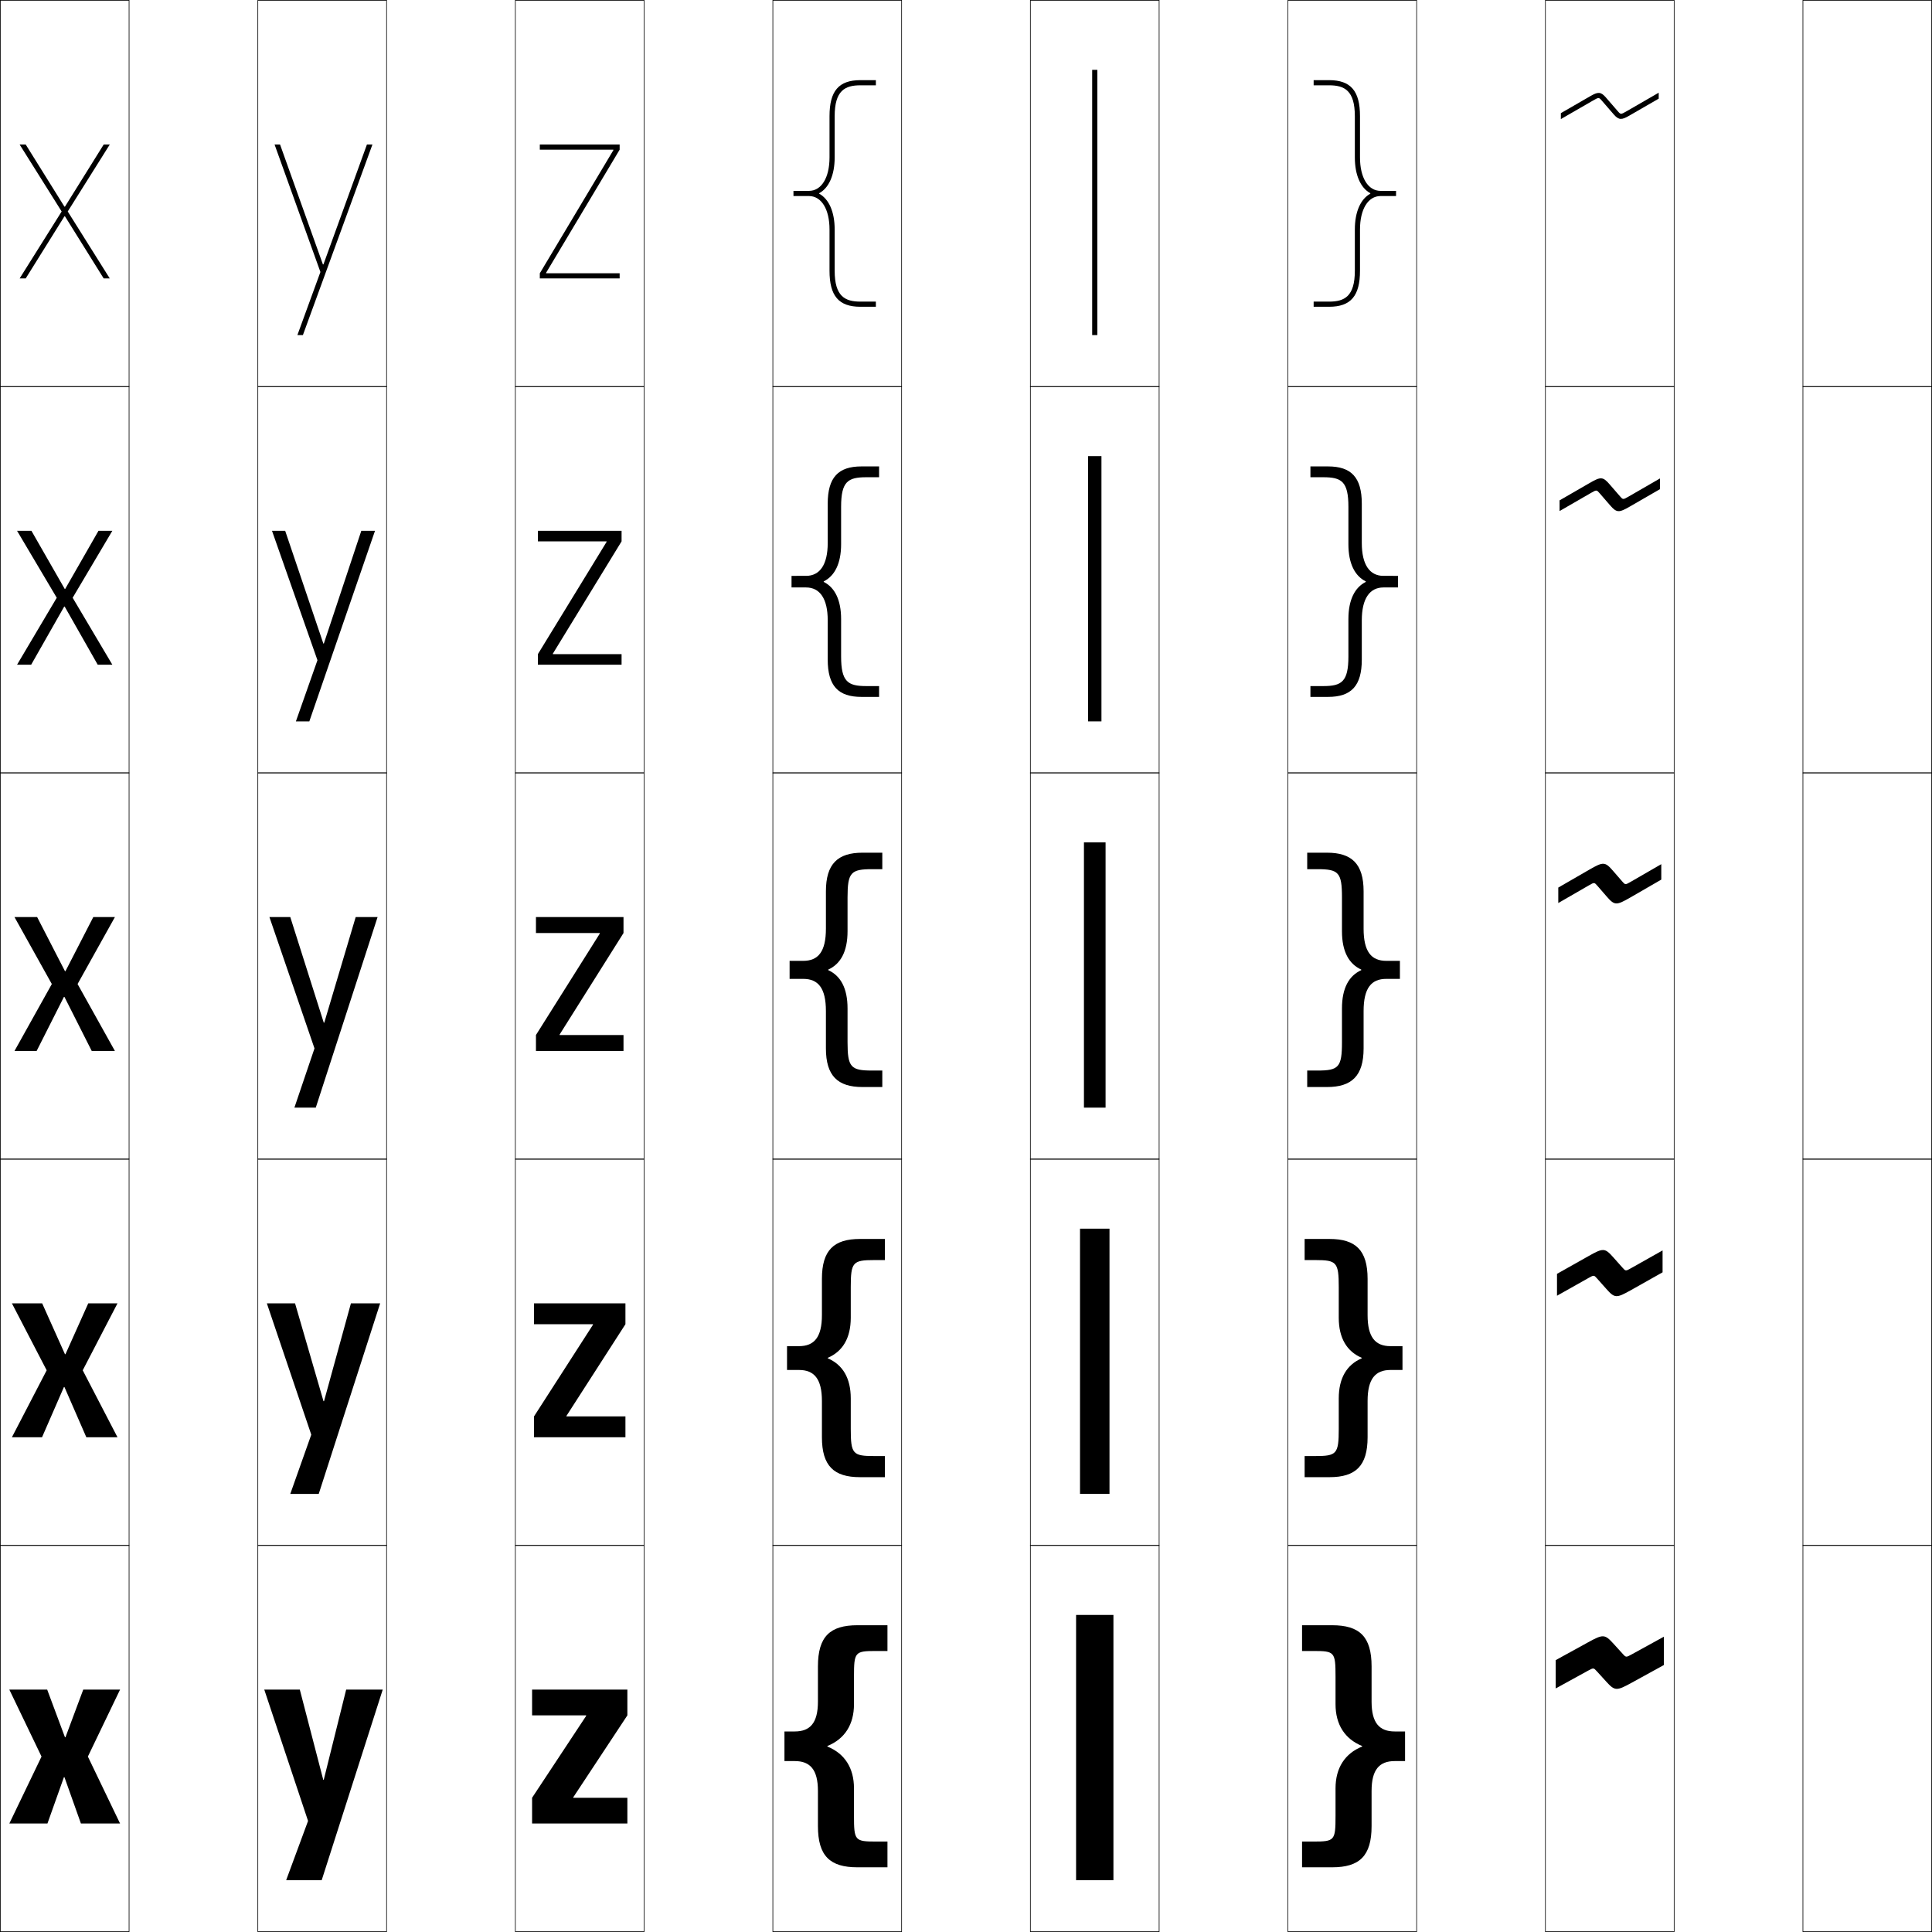 <?xml version="1.0" encoding="utf-8"?>
<!-- Generator: Adobe Illustrator 11 Build 225, SVG Export Plug-In . SVG Version: 6.0.0 Build 78)  -->
<!DOCTYPE svg PUBLIC "-//W3C//DTD SVG 1.0//EN"    "http://www.w3.org/TR/2001/REC-SVG-20010904/DTD/svg10.dtd">
<svg  xmlns="http://www.w3.org/2000/svg" xmlns:xlink="http://www.w3.org/1999/xlink" xmlns:a="http://ns.adobe.com/AdobeSVGViewerExtensions/3.0/"
	 width="750.25" height="750.25" viewBox="0 0 750.25 750.25" overflow="visible" enable-background="new 0 0 750.25 750.25"
	 xml:space="preserve">
		<g id="レイヤー1">
			<g>
				<rect x="0.125" y="0.125" fill="none" stroke="#000000" stroke-width="0.25" width="50" height="150"/> 
				<rect x="100.125" y="0.125" fill="none" stroke="#000000" stroke-width="0.25" width="50" height="150"/> 
				<rect x="200.125" y="0.125" fill="none" stroke="#000000" stroke-width="0.25" width="50" height="150"/> 
				<rect x="300.125" y="0.125" fill="none" stroke="#000000" stroke-width="0.25" width="50" height="150"/> 
				<rect x="400.125" y="0.125" fill="none" stroke="#000000" stroke-width="0.25" width="50" height="150"/> 
				<rect x="500.125" y="0.125" fill="none" stroke="#000000" stroke-width="0.25" width="50" height="150"/> 
				<rect x="600.125" y="0.125" fill="none" stroke="#000000" stroke-width="0.25" width="50" height="150"/> 
				<rect x="0.125" y="150.125" fill="none" stroke="#000000" stroke-width="0.25" width="50" height="150"/> 
				<rect x="100.125" y="150.125" fill="none" stroke="#000000" stroke-width="0.25" width="50" height="150"/> 
				<rect x="200.125" y="150.125" fill="none" stroke="#000000" stroke-width="0.25" width="50" height="150"/> 
				<rect x="300.125" y="150.125" fill="none" stroke="#000000" stroke-width="0.25" width="50" height="150"/> 
				<rect x="400.125" y="150.125" fill="none" stroke="#000000" stroke-width="0.25" width="50" height="150"/> 
				<rect x="500.125" y="150.125" fill="none" stroke="#000000" stroke-width="0.25" width="50" height="150"/> 
				<rect x="600.125" y="150.125" fill="none" stroke="#000000" stroke-width="0.25" width="50" height="150"/> 
				<rect x="0.125" y="300.125" fill="none" stroke="#000000" stroke-width="0.25" width="50" height="150"/> 
				<rect x="100.125" y="300.125" fill="none" stroke="#000000" stroke-width="0.25" width="50" height="150"/> 
				<rect x="200.125" y="300.125" fill="none" stroke="#000000" stroke-width="0.25" width="50" height="150"/> 
				<rect x="300.125" y="300.125" fill="none" stroke="#000000" stroke-width="0.25" width="50" height="150"/> 
				<rect x="400.125" y="300.125" fill="none" stroke="#000000" stroke-width="0.25" width="50" height="150"/> 
				<rect x="500.125" y="300.125" fill="none" stroke="#000000" stroke-width="0.25" width="50" height="150"/> 
				<rect x="600.125" y="300.125" fill="none" stroke="#000000" stroke-width="0.25" width="50" height="150"/> 
				<rect x="0.125" y="450.125" fill="none" stroke="#000000" stroke-width="0.25" width="50" height="150"/> 
				<rect x="100.125" y="450.125" fill="none" stroke="#000000" stroke-width="0.25" width="50" height="150"/> 
				<rect x="200.125" y="450.125" fill="none" stroke="#000000" stroke-width="0.25" width="50" height="150"/> 
				<rect x="300.125" y="450.125" fill="none" stroke="#000000" stroke-width="0.25" width="50" height="150"/> 
				<rect x="400.125" y="450.125" fill="none" stroke="#000000" stroke-width="0.25" width="50" height="150"/> 
				<rect x="500.125" y="450.125" fill="none" stroke="#000000" stroke-width="0.25" width="50" height="150"/> 
				<rect x="600.125" y="450.125" fill="none" stroke="#000000" stroke-width="0.25" width="50" height="150"/> 
				<rect x="0.125" y="600.125" fill="none" stroke="#000000" stroke-width="0.25" width="50" height="150"/> 
				<rect x="100.125" y="600.125" fill="none" stroke="#000000" stroke-width="0.25" width="50" height="150"/> 
				<rect x="200.125" y="600.125" fill="none" stroke="#000000" stroke-width="0.25" width="50" height="150"/> 
				<rect x="300.125" y="600.125" fill="none" stroke="#000000" stroke-width="0.25" width="50" height="150"/> 
				<rect x="400.125" y="600.125" fill="none" stroke="#000000" stroke-width="0.25" width="50" height="150"/> 
				<rect x="500.125" y="600.125" fill="none" stroke="#000000" stroke-width="0.25" width="50" height="150"/> 
				<rect x="600.125" y="600.125" fill="none" stroke="#000000" stroke-width="0.25" width="50" height="150"/> 
				<rect x="700.125" y="0.125" fill="none" stroke="#000000" stroke-width="0.25" width="50" height="150"/> 
				<rect x="700.125" y="150.125" fill="none" stroke="#000000" stroke-width="0.25" width="50" height="150"/> 
				<rect x="700.125" y="300.125" fill="none" stroke="#000000" stroke-width="0.25" width="50" height="150"/> 
				<rect x="700.125" y="450.125" fill="none" stroke="#000000" stroke-width="0.25" width="50" height="150"/> 
				<rect x="700.125" y="600.125" fill="none" stroke="#000000" stroke-width="0.25" width="50" height="150"/> 
			</g>
			<g>
				<polygon points="25.225,674.625 18.325,656.125 3.625,656.125 16.125,682.125 3.625,708.125 18.425,708.125 
					24.824,690.125 25.024,690.125 31.425,708.125 46.625,708.125 34.125,682.125 46.625,656.125 32.325,656.125 
					25.425,674.625 "/>
				<polygon points="25.225,525.875 16.375,506.125 4.625,506.125 18.125,532.125 4.625,558.125 16.325,558.125 
					24.824,538.625 25.024,538.625 33.525,558.125 45.625,558.125 32.125,532.125 45.625,506.125 34.275,506.125 
					25.425,525.875 "/>
				<polygon points="25.225,377.125 14.425,356.125 5.625,356.125 20.125,382.125 5.625,408.125 14.225,408.125 
					24.824,387.125 25.024,387.125 35.625,408.125 44.625,408.125 30.125,382.125 44.625,356.125 36.226,356.125 
					25.425,377.125 "/>
				<polygon points="12.205,206.125 6.625,206.125 22.035,232.125 6.625,258.125 12.105,258.125 
					24.925,235.565 25.125,235.565 37.945,258.125 43.625,258.125 28.215,232.125 43.625,206.125 
					38.245,206.125 25.325,228.685 25.125,228.685 "/>
				<polygon points="25.225,84.005 40.265,108.125 42.625,108.125 26.305,82.125 42.625,56.125 40.265,56.125 
					25.225,80.245 25.025,80.245 9.985,56.125 7.625,56.125 23.945,82.125 7.625,108.125 
					9.985,108.125 25.025,84.005 "/>
			</g>
			<g>
				<polygon points="125.524,691.125 116.425,656.125 102.625,656.125 119.625,707.125 111.125,730.125 
					124.925,730.125 148.625,656.125 134.425,656.125 125.725,691.125 "/>
				<polygon points="125.625,544.125 114.575,506.125 103.625,506.125 120.875,557.125 112.725,580.125 
					123.775,580.125 147.625,506.125 136.275,506.125 125.825,544.125 "/>
				<polygon points="125.725,397.125 112.725,356.125 104.625,356.125 122.125,407.125 114.325,430.125 
					122.625,430.125 146.625,356.125 138.125,356.125 125.925,397.125 "/>
				<polygon points="110.74,206.125 105.625,206.125 123.275,256.374 114.905,280.125 120.125,280.125 
					145.625,206.125 140.305,206.125 125.761,249.904 125.561,249.904 "/>
				<polygon points="125.397,102.684 108.755,56.125 106.625,56.125 124.425,105.624 115.485,130.125 
					117.625,130.125 144.625,56.125 142.485,56.125 125.598,102.684 "/>
			</g>
			<g>
				<polygon points="227.625,666.125 206.625,666.125 206.625,656.125 243.625,656.125 243.625,666.125 222.625,697.925 
					222.625,698.125 243.625,698.125 243.625,708.125 206.625,708.125 206.625,698.125 227.625,666.325 "/>
				<polygon points="207.375,506.125 242.875,506.125 242.875,514.225 219.975,549.824 219.975,550.025 
					242.875,550.025 242.875,558.125 207.375,558.125 207.375,550.025 230.275,514.425 230.275,514.225 
					207.375,514.225 "/>
				<polygon points="208.125,356.125 242.125,356.125 242.125,362.325 217.325,401.725 217.325,401.925 
					242.125,401.925 242.125,408.125 208.125,408.125 208.125,401.925 232.925,362.524 232.925,362.325 
					208.125,362.325 "/>
				<polygon points="208.875,206.125 241.375,206.125 241.375,210.225 214.695,253.825 214.695,254.025 
					241.375,254.025 241.375,258.125 208.875,258.125 208.875,254.025 235.555,210.425 235.555,210.225 
					208.875,210.225 "/>
				<polygon points="238.185,58.325 209.625,106.125 209.625,108.125 240.625,108.125 240.625,106.125 212.065,106.125 
					212.065,105.925 240.625,58.125 240.625,56.125 209.625,56.125 209.625,58.125 238.185,58.125 "/>
			</g>
			<g>
				<rect x="424.125" y="27.125" width="2" height="103"/> 
				<rect x="422.525" y="177.125" width="5.199" height="103"/> 
				<rect x="420.925" y="327.125" width="8.4" height="103"/> 
				<rect x="419.4" y="477.125" width="11.449" height="103"/> 
				<rect x="417.875" y="627.125" width="14.5" height="103"/> 
			</g>
			<g>
				<path d="M321.292,678.025c6.73-2.728,10.334-8.335,10.334-16.233V651.125
					c0-9.672,0.343-10,8.666-10H344.625v-10h-11.666c-10.62,0-15.333,4.361-15.333,16v13.668
					c0,8.271-3.026,11.582-9.001,11.582h-4v11.5h4c5.975,0,9.001,3.311,9.001,11.582
					V709.125c0,11.639,4.713,16,15.333,16H344.625v-10h-4.333c-8.323,0-8.666-0.328-8.666-10
					v-10.667c0-7.898-3.604-13.506-10.334-16.233V678.025z"/>
				<path d="M321.458,527.275c5.75-2.455,8.917-7.635,8.917-15.566v-11.884
					c0-9.69,0.811-10.5,9.083-10.5H343.625V481.125h-9.683c-10.103,0-14.767,4.34-14.767,15.5
					v14.084c0,8.612-3.018,12.041-8.9,12.041H305.625V532h4.65
					c5.882,0,8.9,3.429,8.9,12.041V558.125c0,11.16,4.664,15.5,14.767,15.5H343.625
					v-8.2h-4.167c-8.272,0-9.083-0.81-9.083-10.5v-11.884
					c0-7.932-3.167-13.111-8.917-15.566V527.275z"/>
				<path d="M321.625,376.525c4.769-2.182,7.5-6.936,7.5-14.9v-13.1c0-9.71,1.279-11,9.5-11h4
					V331.125h-7.7c-9.586,0-14.2,4.319-14.2,15v14.5c0,8.953-3.01,12.5-8.8,12.5H306.625v7
					h5.3c5.79,0,8.8,3.547,8.8,12.5v14.5c0,10.681,4.614,15,14.2,15H342.625v-6.4h-4
					c-8.221,0-9.5-1.29-9.5-11V391.625c0-7.965-2.731-12.719-7.5-14.9V376.525z"/>
				<path d="M307.375,223.625v4.5h5.65c5.325,0,8.4,4.325,8.4,12.75v15.25
					c0,10.247,4.102,14.5,13.1,14.5H341.375v-4.2h-5c-7.111,0-9.75-1.666-9.75-11.5V240.375
					c0-7.438-2.497-12.29-6.752-14.4v-0.2C324.128,223.665,326.625,218.813,326.625,211.375
					v-14.55c0-9.835,2.639-11.5,9.75-11.5h5V181.125h-6.85c-8.999,0-13.1,4.253-13.1,14.5
					v15.25c0,8.425-3.075,12.75-8.4,12.75H307.375z"/>
				<path d="M318.121,75.024C321.863,72.985,324.125,68.036,324.125,61.125v-16c0-9.96,3.998-12,10-12
					h6v-2h-6c-8.411,0-12,4.187-12,14v16c0,7.897-3.141,13-8,13h-6v2h6c4.859,0,8,5.103,8,13v16
					c0,9.812,3.589,14,12,14h6v-2h-6c-6.002,0-10-2.041-10-12v-16
					c0-6.912-2.262-11.861-6.004-13.9V75.024z"/>
			</g>
			<g>
				<path d="M528.958,678.025c-6.73-2.728-10.334-8.335-10.334-16.233V651.125
					c0-9.672-0.343-10-8.666-10H505.625v-10h11.666c10.62,0,15.333,4.361,15.333,16v13.668
					c0,8.271,3.026,11.582,9.001,11.582h4v11.5h-4c-5.975,0-9.001,3.311-9.001,11.582
					V709.125c0,11.639-4.713,16-15.333,16H505.625v-10h4.333c8.323,0,8.666-0.328,8.666-10
					v-10.667c0-7.898,3.604-13.506,10.334-16.233V678.025z"/>
				<path d="M528.791,527.275c-5.749-2.455-8.916-7.635-8.916-15.566v-11.884
					c0-9.69-0.812-10.5-9.084-10.5H506.625V481.125h9.684c10.103,0,14.766,4.34,14.766,15.5
					v14.084c0,8.612,3.019,12.041,8.9,12.041H544.625V532h-4.65
					c-5.882,0-8.9,3.429-8.9,12.041V558.125c0,11.16-4.663,15.5-14.766,15.5H506.625
					v-8.2h4.166c8.272,0,9.084-0.81,9.084-10.5v-11.884
					c0-7.932,3.167-13.111,8.916-15.566V527.275z"/>
				<path d="M528.625,376.525c-4.769-2.182-7.5-6.936-7.5-14.9v-13.1c0-9.71-1.279-11-9.5-11
					h-4V331.125h7.7c9.586,0,14.2,4.319,14.2,15v14.5c0,8.953,3.01,12.5,8.8,12.5H543.625
					v7h-5.3c-5.79,0-8.8,3.547-8.8,12.5v14.5c0,10.681-4.614,15-14.2,15H507.625
					v-6.4h4c8.221,0,9.5-1.29,9.5-11V391.625c0-7.965,2.731-12.719,7.5-14.9V376.525z"/>
				<path d="M542.875,223.625v4.5h-5.65c-5.324,0-8.399,4.325-8.399,12.75v15.25
					c0,10.247-4.102,14.5-13.101,14.5H508.875v-4.2h5c7.111,0,9.75-1.666,9.75-11.5V240.375
					c0-7.438,2.496-12.29,6.752-14.4v-0.2
					C526.121,223.665,523.625,218.813,523.625,211.375v-14.55c0-9.835-2.639-11.5-9.75-11.5h-5V181.125
					h6.85c8.999,0,13.101,4.253,13.101,14.5v15.25c0,8.425,3.075,12.75,8.399,12.75H542.875z"/>
				<path d="M532.129,75.024C528.387,72.985,526.125,68.036,526.125,61.125v-16c0-9.96-3.998-12-10-12
					h-6v-2h6c8.411,0,12,4.187,12,14v16c0,7.897,3.141,13,8,13h6v2h-6c-4.859,0-8,5.103-8,13v16
					c0,9.812-3.589,14-12,14h-6v-2h6c6.002,0,10-2.041,10-12v-16
					c0-6.912,2.262-11.861,6.004-13.9V75.024z"/>
			</g>
			<g>
				<path d="M626.584,638.322c-3.417-3.757-4.024-3.787-9.936-0.537L604.125,644.672v11
					L616.714,648.75c2.042-1.123,2.132-1.123,3.312,0.179l3.641,3.997
					c3.413,3.76,4.024,3.787,9.935,0.538L646.125,646.577v-11l-12.589,6.922
					c-2.044,1.127-2.132,1.123-3.313-0.179L626.584,638.322z"/>
				<path d="M626.549,488.322c-3.335-3.757-3.928-3.787-9.698-0.537L604.625,494.672v8.5
					L616.914,496.25c1.994-1.123,2.081-1.123,3.232,0.179l3.555,3.997
					c3.332,3.76,3.928,3.787,9.697,0.538L645.625,494.077v-8.5l-12.289,6.922
					c-1.995,1.127-2.081,1.123-3.234-0.179L626.549,488.322z"/>
				<path d="M626.515,338.322c-3.254-3.757-3.833-3.787-9.462-0.537L605.125,344.672v6
					L617.114,343.75c1.945-1.123,2.03-1.123,3.154,0.179l3.467,3.997
					c3.251,3.76,3.833,3.787,9.462,0.538L645.125,341.577v-6l-11.989,6.922
					c-1.946,1.127-2.03,1.123-3.155-0.179L626.515,338.322z"/>
				<path d="M605.625,194.306v4.155l12.225-7.057c2.115-1.221,2.168-1.208,3.314,0.118
					c0,0,4.043,4.665,4.043,4.665c2.613,3.021,3.472,2.965,7.725,0.509
					L644.625,189.944v-4.155l-12.224,7.057c-2.115,1.223-2.169,1.208-3.315-0.118
					l-4.043-4.665c-2.613-3.019-3.471-2.965-7.725-0.509L605.625,194.306z"/>
				<path d="M631.667,43.193c-2.284,1.319-2.307,1.293-3.477-0.057l-4.619-5.332
					c-1.974-2.281-3.108-2.142-5.987-0.48L606.125,43.939v2.31l12.459-7.192
					c2.285-1.319,2.307-1.293,3.476,0.057c0,0,4.619,5.333,4.619,5.333
					c1.975,2.28,3.11,2.142,5.988,0.48L644.125,38.311v-2.31L631.667,43.193z"/>
			</g>
		</g>
	</svg>
